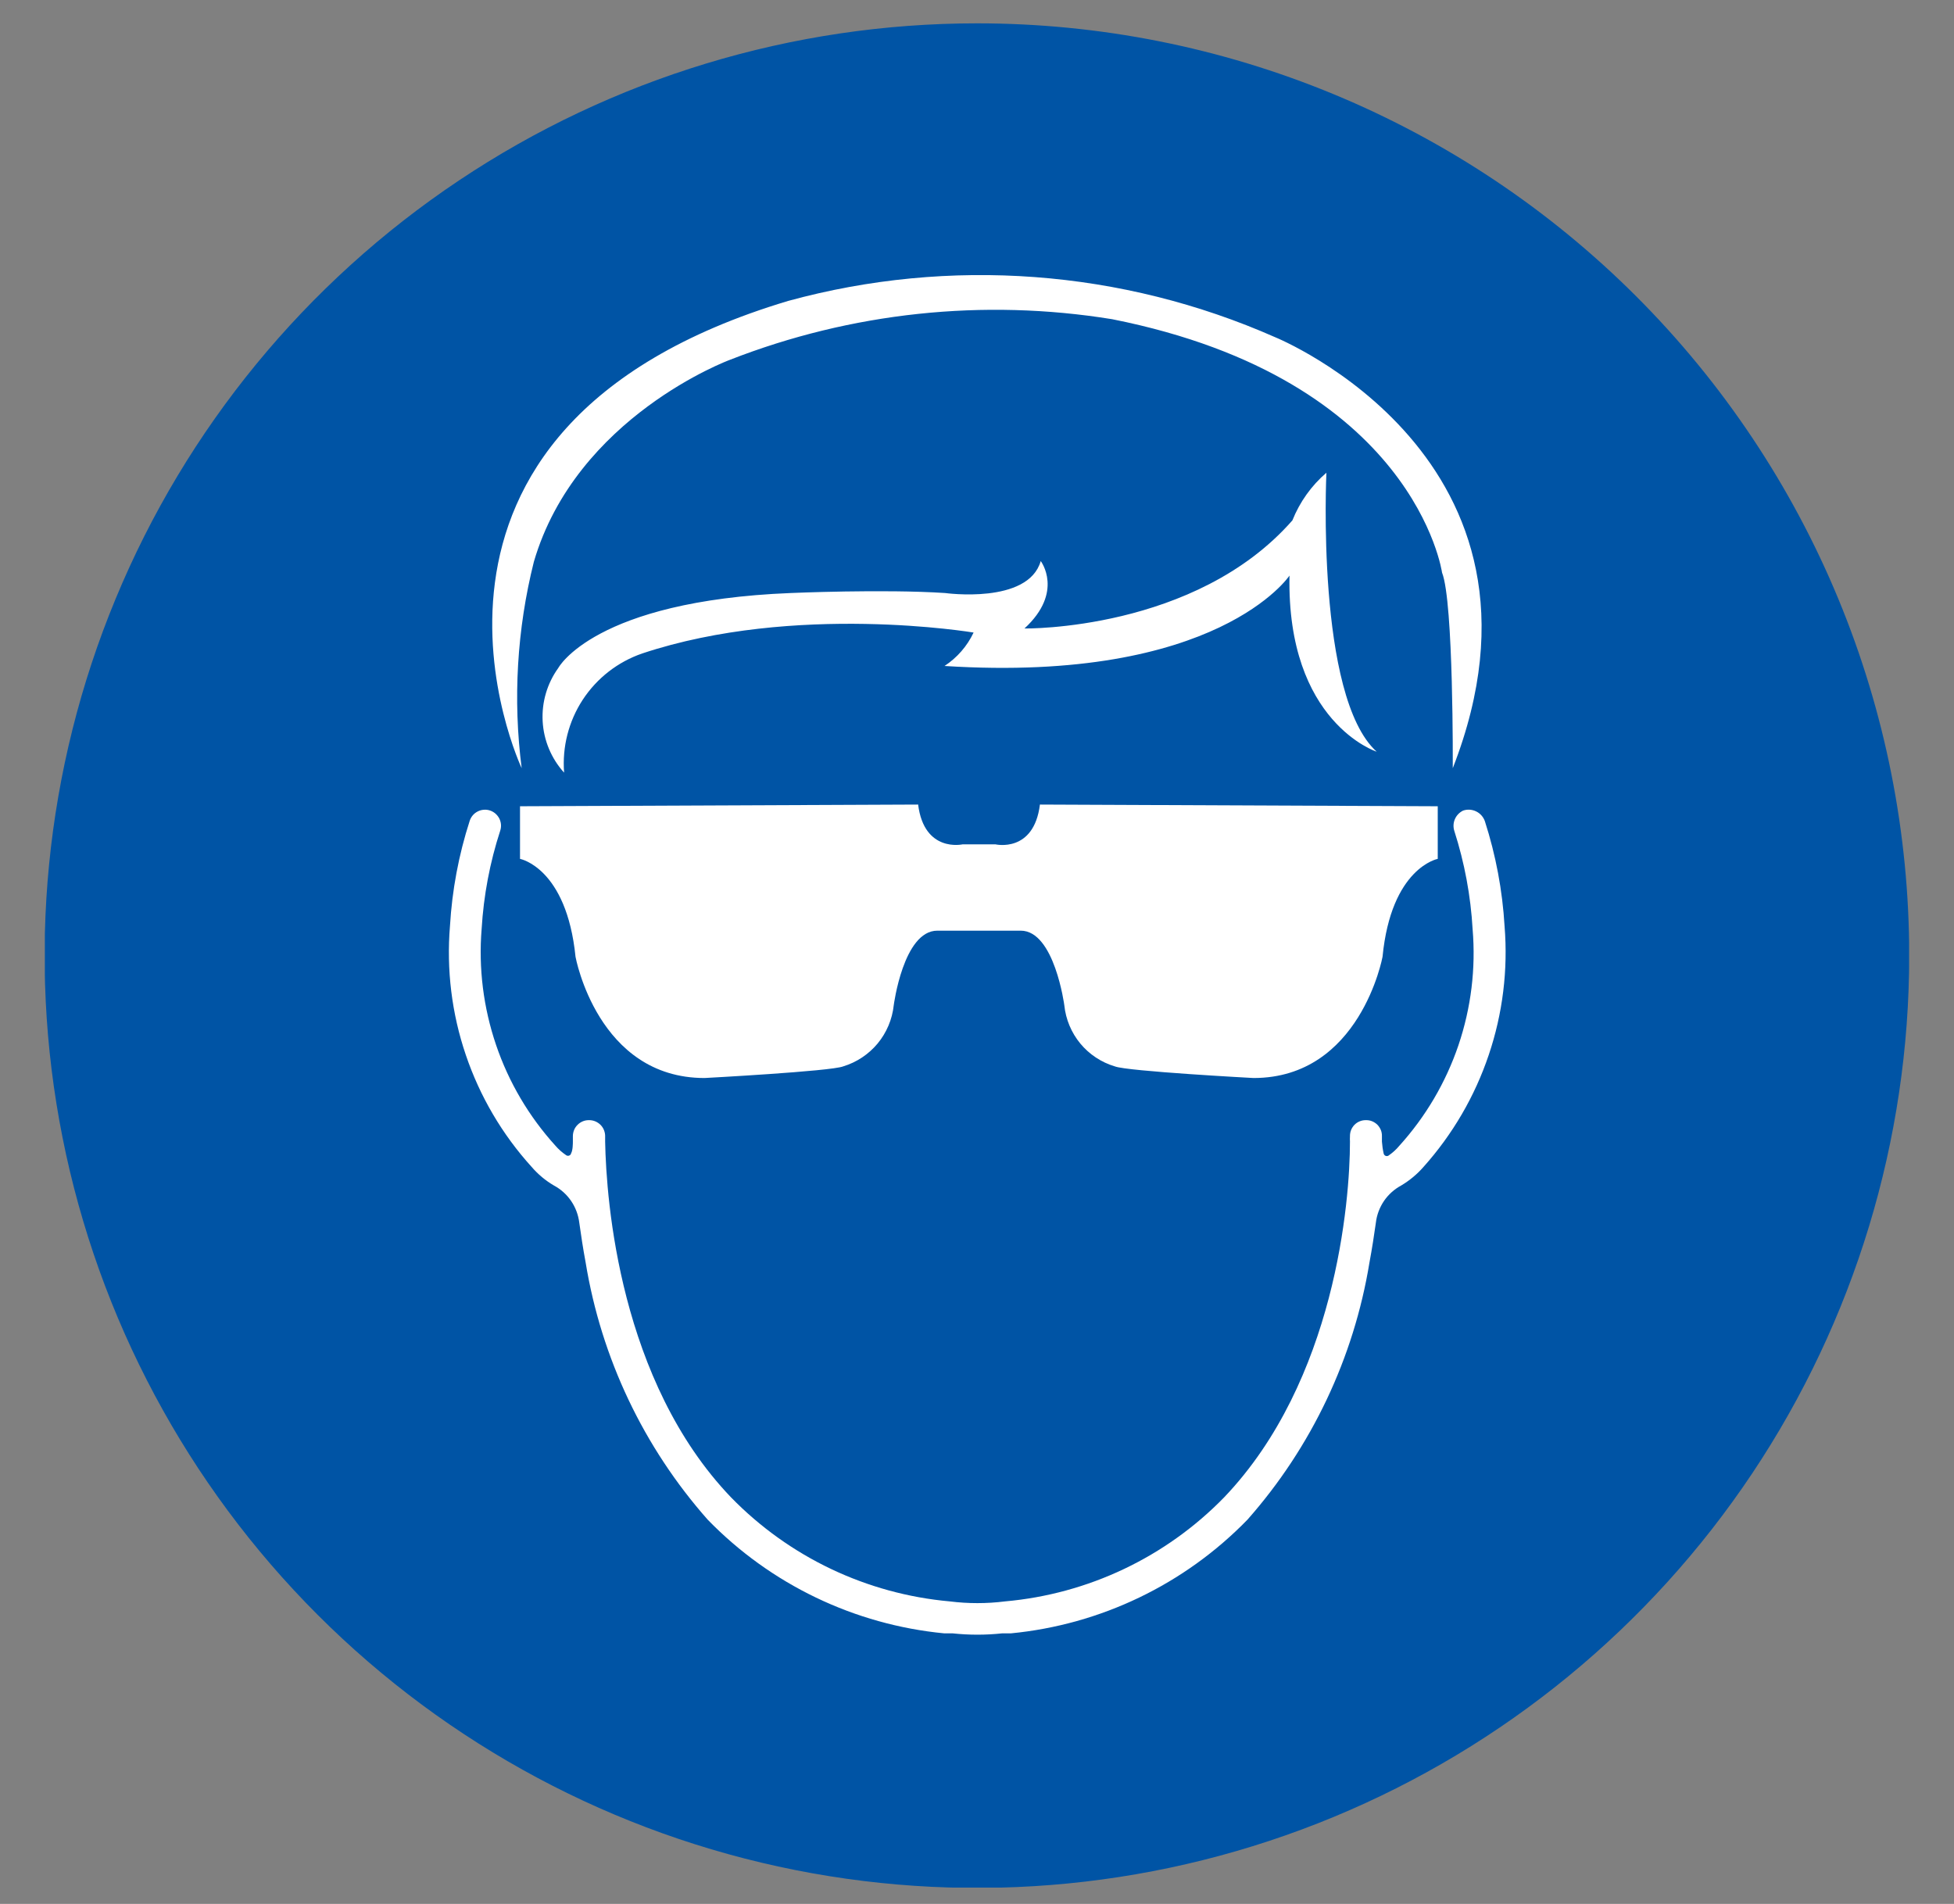 <svg width="39" height="38" viewBox="0 0 39 38" fill="none" xmlns="http://www.w3.org/2000/svg">
<rect x="0" y="0" width="39" height="38" fill="#808080" stroke="none"/>
<g clip-path="url(#clip0_880_11189)">
<path d="M19.498 0.466C15.818 0.466 12.22 1.557 9.16 3.602C6.1 5.646 3.715 8.552 2.307 11.953C0.899 15.353 0.53 19.094 1.248 22.703C1.966 26.313 3.738 29.629 6.341 32.231C8.943 34.833 12.258 36.605 15.868 37.323C19.477 38.041 23.219 37.673 26.619 36.264C30.019 34.856 32.925 32.471 34.97 29.411C37.014 26.351 38.106 22.754 38.106 19.073C38.106 16.63 37.626 14.21 36.691 11.952C35.756 9.694 34.385 7.642 32.657 5.914C30.929 4.186 28.878 2.816 26.62 1.881C24.362 0.946 21.942 0.465 19.498 0.466Z" fill="#0054A5"/>
<path d="M30.03 18.488C29.988 17.774 29.855 17.068 29.636 16.388C29.605 16.303 29.543 16.233 29.461 16.194C29.38 16.155 29.286 16.149 29.201 16.179C29.128 16.215 29.07 16.275 29.038 16.35C29.006 16.424 29.002 16.508 29.027 16.585C29.231 17.221 29.354 17.879 29.392 18.546C29.458 19.329 29.361 20.118 29.109 20.862C28.856 21.607 28.453 22.291 27.925 22.873C27.866 22.944 27.797 23.006 27.722 23.058C27.713 23.066 27.703 23.071 27.692 23.073C27.681 23.075 27.67 23.074 27.659 23.071C27.649 23.067 27.639 23.061 27.632 23.053C27.625 23.045 27.619 23.035 27.617 23.024C27.599 22.945 27.588 22.866 27.582 22.786V22.676C27.583 22.634 27.576 22.592 27.56 22.553C27.544 22.514 27.52 22.478 27.491 22.448C27.461 22.419 27.425 22.395 27.386 22.379C27.347 22.363 27.305 22.356 27.263 22.357C27.221 22.356 27.178 22.364 27.139 22.38C27.099 22.396 27.064 22.42 27.034 22.45C27.004 22.481 26.981 22.517 26.965 22.557C26.95 22.596 26.943 22.639 26.944 22.681C26.942 22.716 26.942 22.751 26.944 22.786C26.944 23.975 26.654 27.559 24.433 29.885C23.27 31.079 21.719 31.815 20.059 31.962C19.693 32.008 19.323 32.008 18.957 31.962C17.3 31.814 15.751 31.077 14.59 29.885C12.368 27.565 12.101 23.975 12.078 22.786C12.078 22.751 12.078 22.716 12.078 22.687C12.08 22.644 12.072 22.602 12.057 22.561C12.042 22.521 12.019 22.485 11.989 22.454C11.959 22.423 11.923 22.399 11.884 22.382C11.844 22.365 11.802 22.357 11.759 22.357C11.717 22.356 11.675 22.363 11.635 22.379C11.596 22.395 11.56 22.418 11.53 22.448C11.499 22.478 11.475 22.513 11.459 22.552C11.443 22.591 11.434 22.633 11.434 22.676C11.434 22.71 11.434 22.745 11.434 22.78C11.434 22.815 11.434 22.96 11.399 23.018C11.397 23.029 11.392 23.039 11.385 23.047C11.377 23.055 11.368 23.062 11.357 23.065C11.347 23.069 11.335 23.069 11.324 23.067C11.313 23.065 11.303 23.06 11.295 23.053C11.217 23 11.147 22.938 11.086 22.867C10.558 22.285 10.154 21.601 9.901 20.856C9.648 20.112 9.549 19.324 9.613 18.54C9.653 17.873 9.777 17.214 9.984 16.579C9.997 16.539 10.002 16.497 9.999 16.455C9.995 16.413 9.984 16.373 9.965 16.335C9.945 16.298 9.919 16.265 9.887 16.237C9.855 16.21 9.818 16.189 9.778 16.176C9.738 16.163 9.696 16.158 9.654 16.162C9.612 16.165 9.571 16.177 9.534 16.196C9.497 16.215 9.463 16.241 9.436 16.273C9.409 16.305 9.388 16.342 9.375 16.382C9.155 17.063 9.023 17.768 8.981 18.482C8.909 19.352 9.016 20.228 9.297 21.055C9.577 21.882 10.024 22.643 10.611 23.29C10.738 23.438 10.889 23.564 11.057 23.662C11.195 23.736 11.312 23.842 11.4 23.971C11.488 24.101 11.543 24.249 11.562 24.404C11.597 24.654 11.637 24.92 11.689 25.199C12.001 27.105 12.846 28.885 14.126 30.332C15.381 31.623 17.054 32.427 18.847 32.6H19.015C19.343 32.635 19.674 32.635 20.001 32.6H20.175C21.968 32.427 23.641 31.623 24.897 30.332C26.176 28.885 27.021 27.105 27.333 25.199C27.385 24.92 27.426 24.654 27.461 24.404C27.479 24.249 27.535 24.101 27.622 23.971C27.71 23.842 27.828 23.736 27.965 23.662C28.133 23.562 28.284 23.437 28.412 23.29C28.993 22.641 29.436 21.881 29.714 21.055C29.993 20.23 30.1 19.356 30.03 18.488Z" fill="white"/>
<path d="M20.373 18.575C21.046 18.575 21.243 20.066 21.243 20.066C21.272 20.346 21.383 20.611 21.562 20.828C21.742 21.045 21.982 21.204 22.252 21.284C22.502 21.382 25.019 21.516 25.019 21.516C27.148 21.516 27.594 19.097 27.594 19.097C27.768 17.316 28.696 17.142 28.696 17.142V16.092L20.756 16.058C20.634 17.032 19.868 16.852 19.868 16.852H19.213C19.213 16.852 18.447 17.026 18.325 16.058L10.379 16.092V17.142C10.379 17.142 11.307 17.316 11.487 19.097C11.487 19.097 11.928 21.516 14.062 21.516C14.062 21.516 16.579 21.382 16.829 21.284C17.098 21.202 17.337 21.043 17.517 20.827C17.696 20.61 17.808 20.345 17.838 20.066C17.838 20.066 18.03 18.575 18.708 18.575H20.373Z" fill="white"/>
<path d="M10.655 11.214C11.502 8.314 14.565 7.183 14.565 7.183C16.991 6.234 19.627 5.954 22.198 6.371C28.242 7.572 28.782 11.429 28.782 11.429C29.014 12.009 28.996 15.332 28.996 15.332C31.409 9.144 25.452 6.731 25.452 6.731C22.391 5.379 18.958 5.123 15.731 6.006C7.216 8.558 10.412 15.332 10.412 15.332C10.236 13.957 10.318 12.56 10.655 11.214Z" fill="white"/>
<path d="M20.772 11.198C20.522 12.068 18.863 11.836 18.863 11.836C17.628 11.755 15.783 11.836 15.783 11.836C11.857 11.992 11.143 13.332 11.143 13.332C10.92 13.641 10.81 14.017 10.831 14.397C10.852 14.777 11.003 15.139 11.259 15.421C11.219 14.907 11.35 14.395 11.632 13.964C11.915 13.534 12.332 13.209 12.819 13.042C15.87 12.027 19.432 12.625 19.432 12.625C19.304 12.896 19.103 13.127 18.852 13.292C24.31 13.64 25.737 11.488 25.737 11.488C25.679 14.423 27.477 15.003 27.477 15.003C26.259 13.901 26.474 9.435 26.474 9.435C26.174 9.693 25.942 10.019 25.795 10.386C23.858 12.596 20.447 12.544 20.447 12.544C21.242 11.813 20.772 11.198 20.772 11.198Z" fill="white"/>
</g>
<defs>
<clipPath id="clip0_880_11189">
<rect width="37.209" height="37.209" fill="white" transform="translate(0.895 0.465)"/>
</clipPath>
</defs>
</svg>
